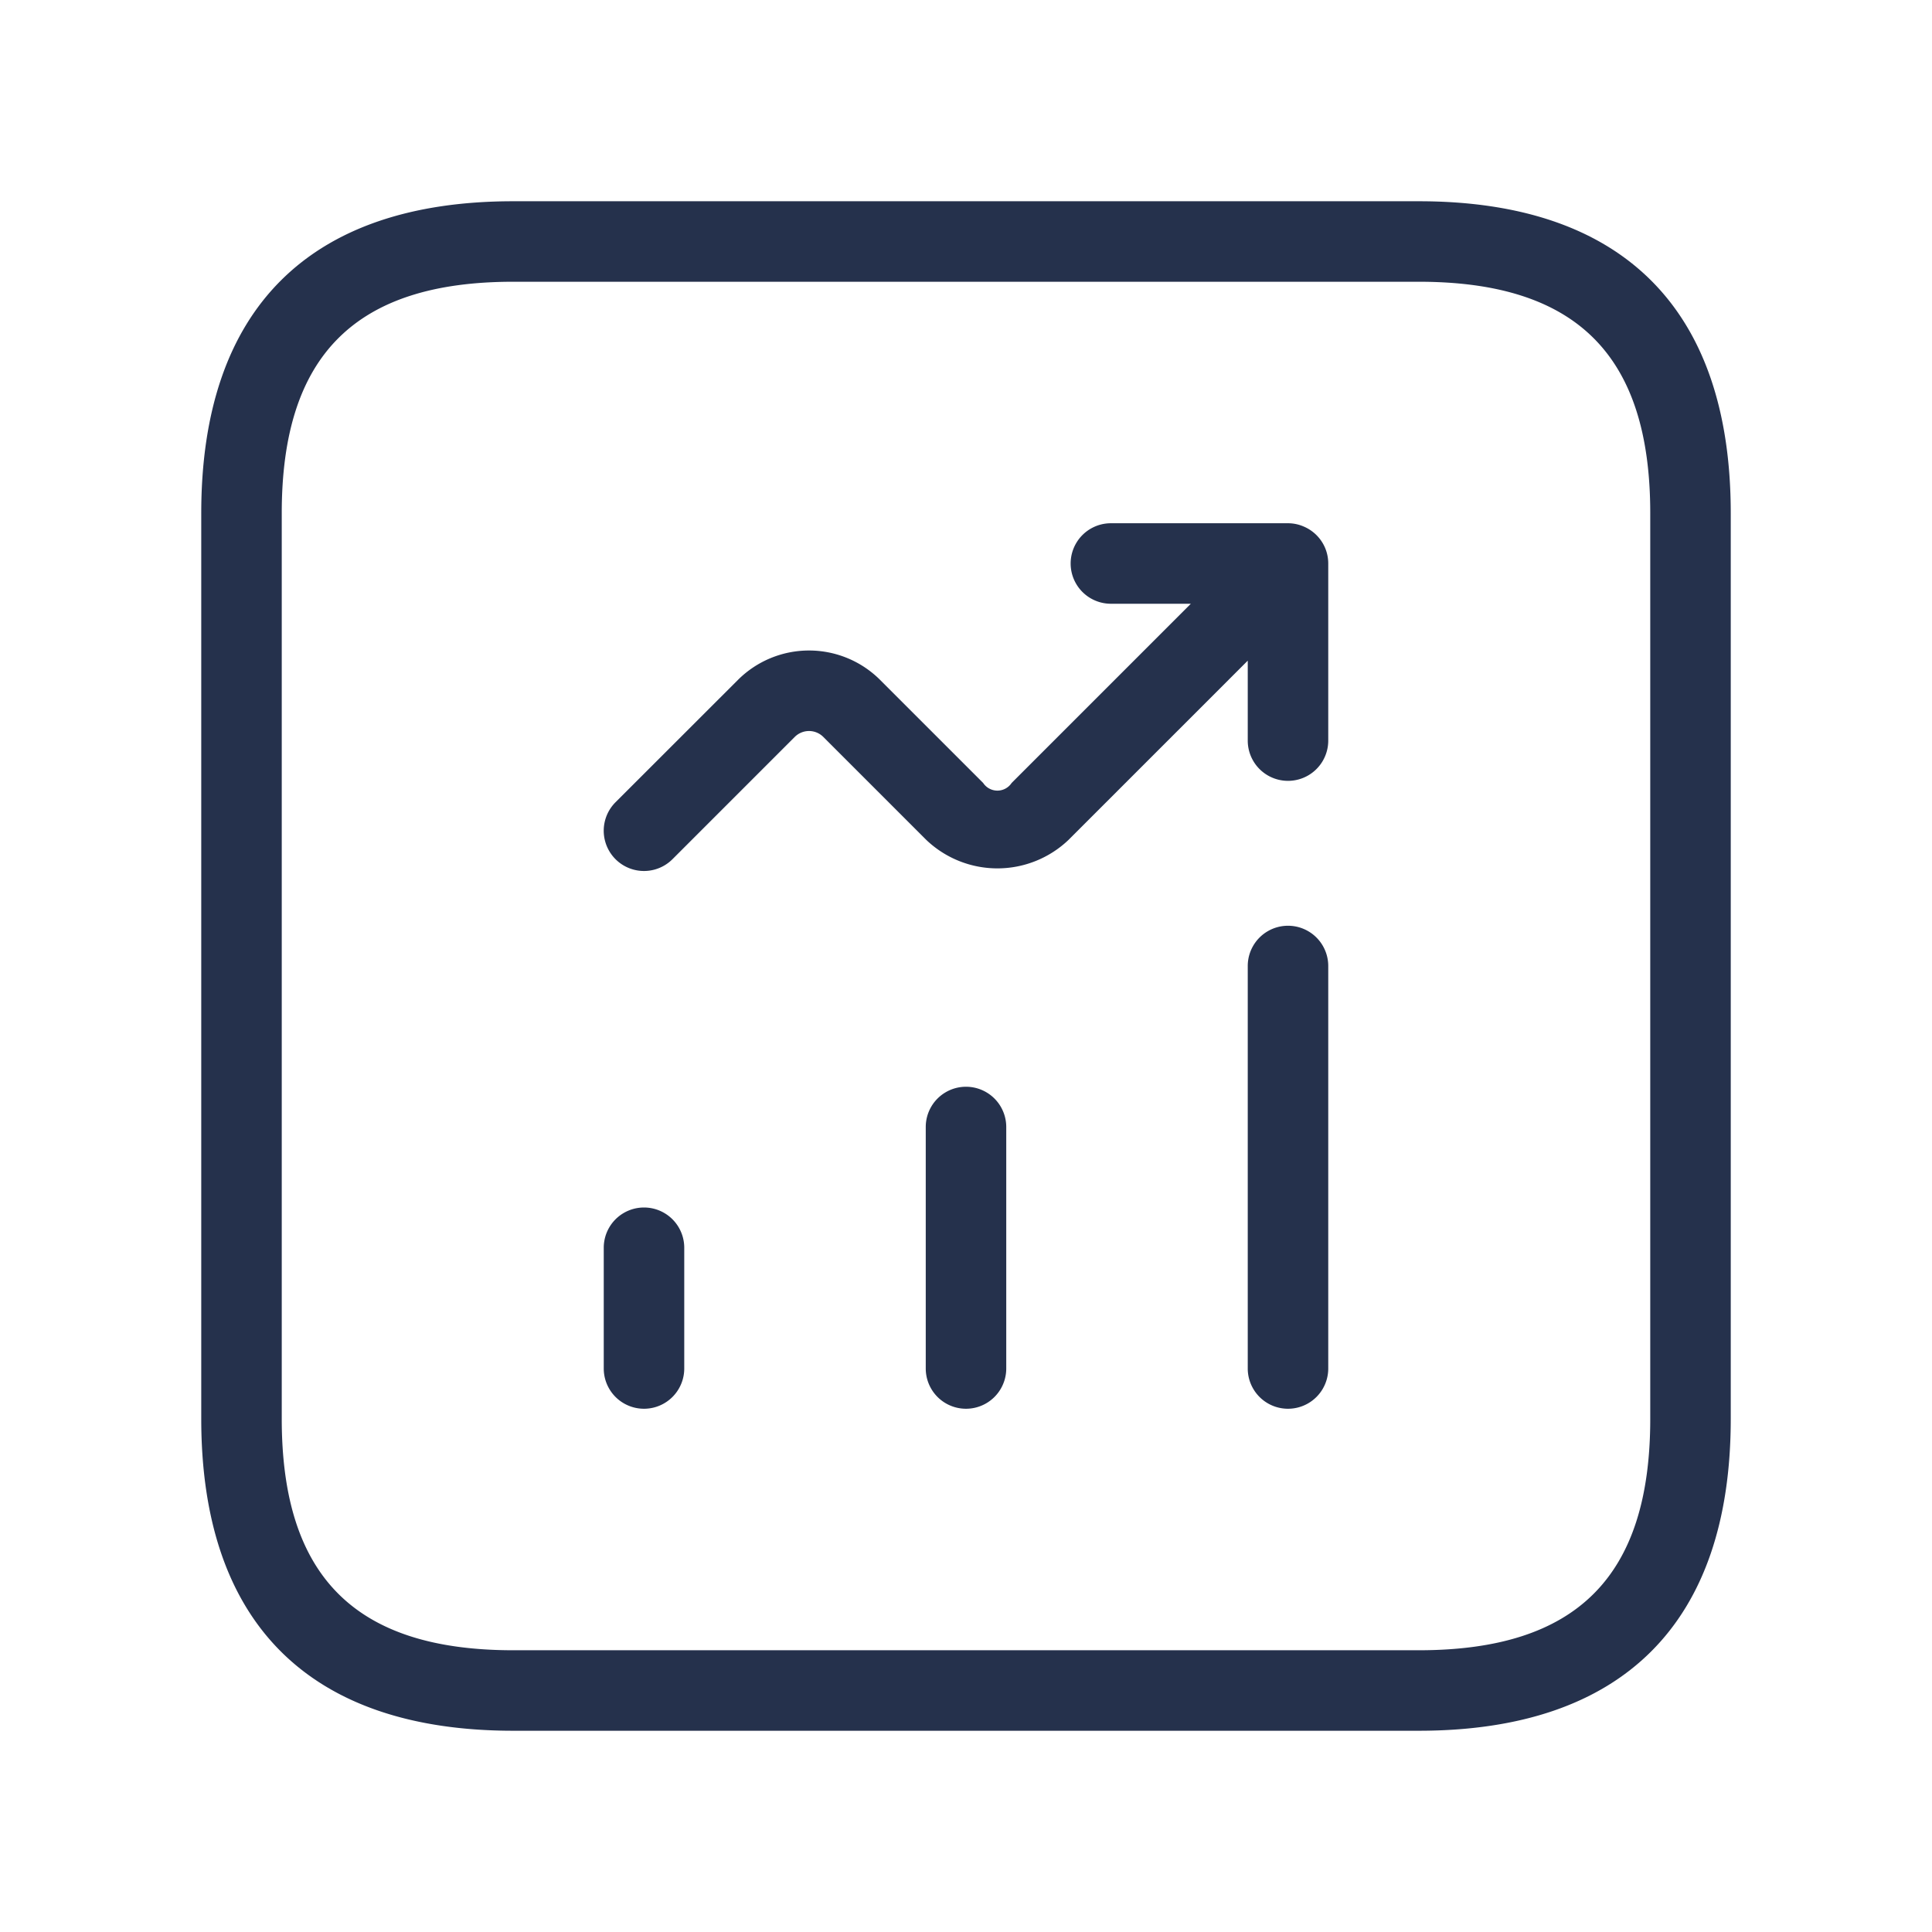 <svg id="Layer" xmlns="http://www.w3.org/2000/svg" viewBox="0 0 24 24"><defs><style>.cls-1{fill:#25314c;}</style></defs><path id="trend-up-square" class="cls-1" d="M17.625,2.5H6.375C3.84,2.5,2.5,3.84,2.5,6.375v11.25C2.5,20.16,3.84,21.5,6.375,21.5h11.25c2.535,0,3.875-1.34,3.875-3.875V6.375C21.5,3.84,20.16,2.5,17.625,2.5ZM20.5,17.625c0,1.961-.914,2.875-2.875,2.875H6.375c-1.961,0-2.875-.914-2.875-2.875V6.375C3.5,4.414,4.414,3.5,6.375,3.5h11.25c1.961,0,2.875.914,2.875,2.875ZM12.5,14v3a.5.5,0,0,1-1,0V14a.5.5,0,0,1,1,0Zm4-2v5a.5.5,0,0,1-1,0V12a.5.5,0,0,1,1,0Zm-8,3.5V17a.5.5,0,0,1-1,0V15.5a.5.5,0,0,1,1,0Zm7.962-8.691A.5.5,0,0,1,16.5,7V9.2a.5.5,0,0,1-1,0V8.207l-2.226,2.226a1.28,1.28,0,0,1-1.768,0L10.227,9.154a.251.251,0,0,0-.354,0L8.354,10.673a.5.5,0,0,1-.708-.707l1.52-1.519a1.25,1.25,0,0,1,1.768,0l1.279,1.279a.212.212,0,0,0,.354,0L14.793,7.5H13.8a.5.5,0,0,1,0-1H16a.487.487,0,0,1,.191.039A.5.5,0,0,1,16.462,6.809Z"/></svg>